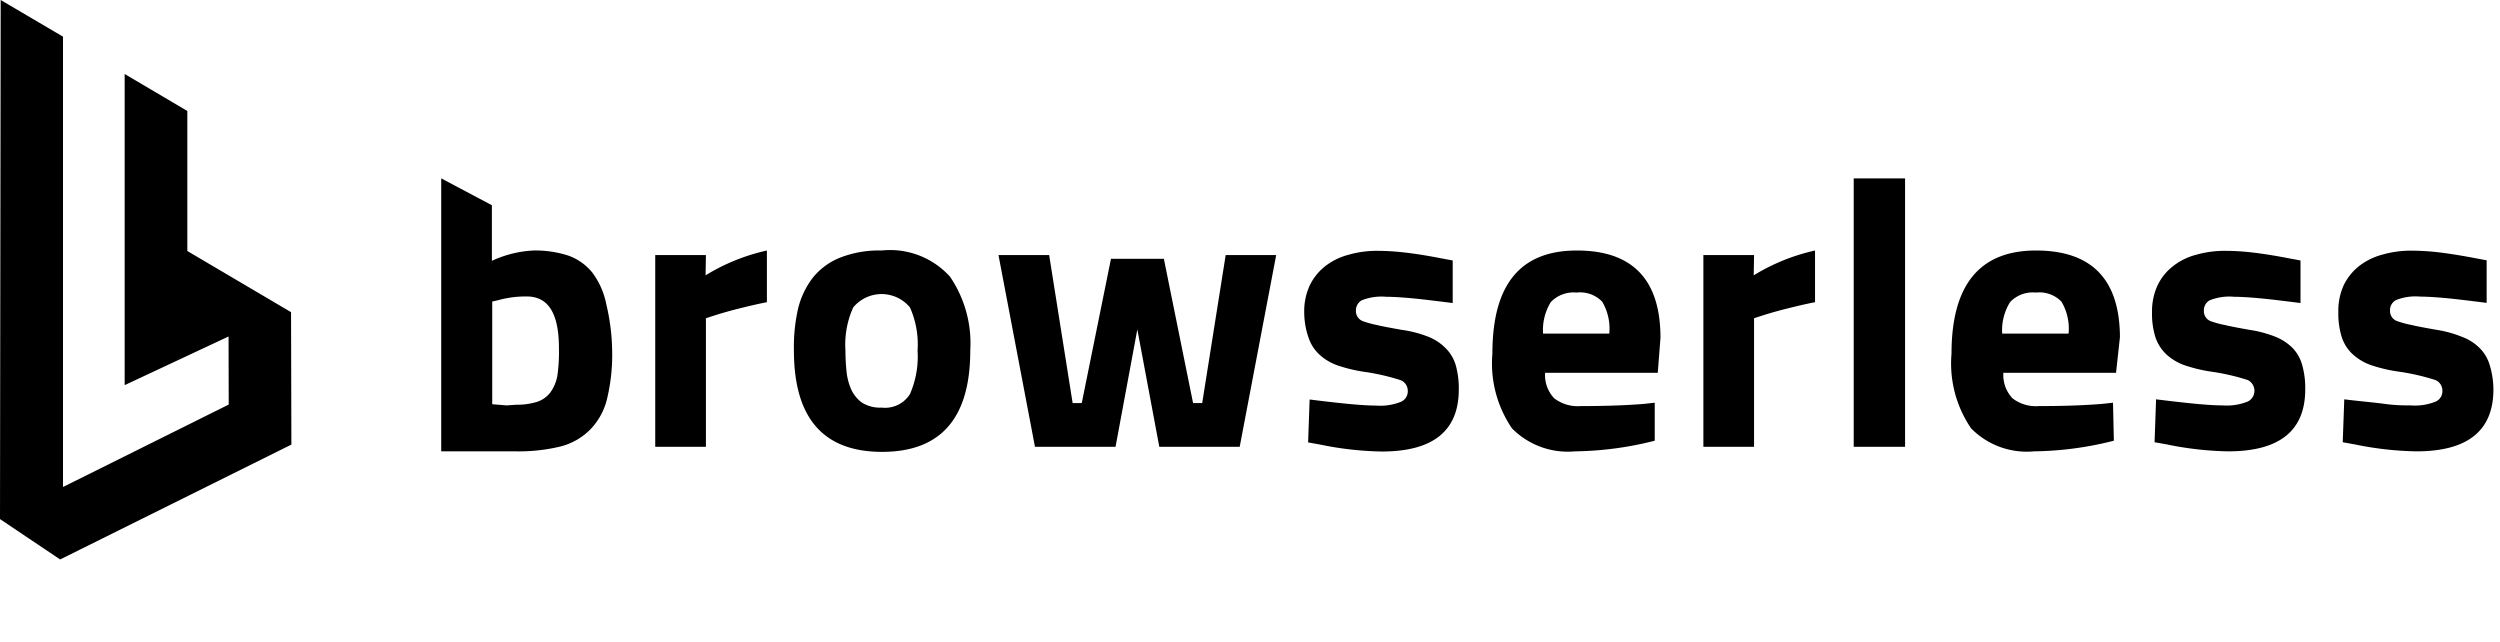 <?xml version="1.0" ?>
<svg xmlns="http://www.w3.org/2000/svg" viewBox="0 0 148 38" fill="currentColor" class="xl:h-8 xl:w-[125px]">
	<path class="logo_inline_svg__cls-1" d="M11.09 14.86V6.57L7.38 4.38V22.8l6.15-2.88.01 4.03-9.81 4.88V2.17L.04 0 0 30.73l3.56 2.39 13.69-6.8-.02-7.84-6.14-3.62zM35.06 16.13a3.21 3.21 0 00-1.42-1 6.33 6.33 0 00-2.07-.3 6.64 6.64 0 00-2.45.61v-3.29l-3-1.59v16.16h4.43a10.47 10.47 0 002.64-.29 3.81 3.81 0 001.75-1 3.91 3.91 0 001-1.83 11.13 11.13 0 00.3-2.81 12.56 12.56 0 00-.35-2.79 4.61 4.61 0 00-.83-1.87zM33 22.22a2.41 2.41 0 01-.41 1 1.62 1.62 0 01-.8.57 4 4 0 01-1.24.17L30 24l-.86-.07v-6.08l.32-.07a6.12 6.12 0 011.72-.23c1.28 0 1.91 1 1.91 3.07a10.28 10.28 0 01-.09 1.6zM41.79 15.1h-3v11.35h3v-7.61l.46-.15c.44-.14.92-.28 1.44-.41s1.09-.27 1.71-.39v-3.06a11.83 11.83 0 00-3.63 1.47zM52.19 14.83a6.3 6.3 0 00-2.45.42 3.94 3.94 0 00-1.62 1.19 4.87 4.87 0 00-.88 1.86 10.21 10.21 0 00-.24 2.45q0 6 5.22 6t5.22-6a7 7 0 00-1.2-4.37 4.77 4.77 0 00-4.05-1.55zm1.68 8.5a1.74 1.74 0 01-1.68.8 2 2 0 01-1.17-.3 2 2 0 01-.64-.8 3.56 3.56 0 01-.27-1.09 11.85 11.85 0 01-.06-1.19 5.35 5.35 0 01.46-2.55 2.18 2.18 0 013.36 0 5.37 5.37 0 01.45 2.55 5.56 5.56 0 01-.45 2.58zM71.17 23.86h-.54l-1.73-8.54h-3.13l-1.73 8.54h-.54l-1.39-8.76h-3l2.16 11.35h4.77l1.29-6.95 1.3 6.95h4.76l2.16-11.35h-2.99l-1.39 8.76zM85.59 20.62a3 3 0 00-1-.67 6.81 6.81 0 00-1.59-.42c-.62-.11-1.12-.2-1.49-.29a5.51 5.51 0 01-.78-.21.64.64 0 01-.46-.62.69.69 0 01.34-.63 3.18 3.18 0 011.46-.21q.57 0 1.53.09c.64.06 1.44.16 2.4.28v-2.52l-.75-.14c-.77-.15-1.46-.26-2.08-.33a13.89 13.89 0 00-1.57-.1 6.1 6.1 0 00-1.76.23 3.84 3.84 0 00-1.39.68 3.25 3.25 0 00-.91 1.13 3.64 3.64 0 00-.33 1.59 4.59 4.59 0 00.26 1.52 2.38 2.38 0 00.65 1 3.05 3.05 0 001.09.64 8.94 8.94 0 001.54.37 13.1 13.1 0 012.18.5.68.68 0 01.41.64.67.67 0 01-.39.63 3.29 3.29 0 01-1.5.23q-.56 0-1.53-.09c-.64-.06-1.44-.15-2.39-.27l-.09 2.54.72.13a19.48 19.48 0 003.64.41q4.56 0 4.56-3.67a5.05 5.05 0 00-.18-1.44 2.36 2.36 0 00-.59-1zM93.35 14.83c-3.34 0-5 2-5 6.1a6.82 6.82 0 001.16 4.43 4.64 4.64 0 003.73 1.36 20 20 0 004.72-.63v-2.25l-.63.07c-1.11.09-2.36.13-3.77.13a2.28 2.28 0 01-1.55-.46 2 2 0 01-.54-1.51h6.67L98.3 20q0-5.17-4.95-5.17zm-2 4.92a3.15 3.15 0 01.46-1.87 1.87 1.87 0 011.53-.56 1.81 1.81 0 011.51.54 3.13 3.13 0 01.42 1.89zM103.84 15.1h-3v11.35h3v-7.61l.46-.15c.44-.14.92-.28 1.44-.41s1.09-.27 1.71-.39v-3.06a11.83 11.83 0 00-3.63 1.47zM109.74 10.56h3.04v15.89h-3.04zM120.53 14.83q-5 0-5 6.1a6.82 6.82 0 001.16 4.43 4.62 4.62 0 003.72 1.36 20 20 0 004.73-.63l-.05-2.25-.64.07c-1.1.09-2.36.13-3.76.13a2.26 2.26 0 01-1.55-.46 2 2 0 01-.54-1.51h6.67l.23-2.11q-.02-5.13-4.97-5.13zm-2 4.92a3.14 3.14 0 01.47-1.87 1.85 1.85 0 011.53-.56 1.81 1.81 0 011.51.54 3.13 3.13 0 01.42 1.89zM135.74 20.62a3 3 0 00-1-.67 6.9 6.9 0 00-1.55-.42c-.62-.11-1.11-.2-1.48-.29a5.37 5.37 0 01-.79-.21.63.63 0 01-.45-.62.68.68 0 01.34-.63 3.1 3.1 0 011.45-.21q.57 0 1.53.09c.65.06 1.45.16 2.4.28v-2.52l-.75-.14c-.78-.15-1.47-.26-2.08-.33a14 14 0 00-1.58-.1 6.15 6.15 0 00-1.76.23 3.72 3.72 0 00-1.38.68 3.14 3.14 0 00-.91 1.13 3.64 3.64 0 00-.33 1.59 4.61 4.61 0 00.21 1.51 2.48 2.48 0 00.65 1 3.14 3.14 0 001.09.64 8.94 8.94 0 001.54.37 12.83 12.83 0 012.18.5.71.71 0 010 1.27 3.35 3.35 0 01-1.5.23q-.57 0-1.53-.09t-2.4-.27l-.09 2.54.73.13a19.39 19.39 0 003.63.41q4.56 0 4.56-3.67a5.05 5.05 0 00-.18-1.44 2.36 2.36 0 00-.55-.99zM147.39 21.61a2.36 2.36 0 00-.59-1 2.92 2.92 0 00-1.05-.67 6.81 6.81 0 00-1.54-.42c-.62-.11-1.12-.2-1.49-.29a5.51 5.51 0 01-.78-.21.63.63 0 01-.45-.62.68.68 0 01.34-.63 3.1 3.1 0 011.45-.21q.57 0 1.53.09c.64.06 1.44.16 2.4.28v-2.52l-.75-.14q-1.16-.22-2.07-.33a14.19 14.19 0 00-1.58-.1 6.1 6.1 0 00-1.76.23 3.84 3.84 0 00-1.39.68 3.25 3.25 0 00-.91 1.13 3.64 3.64 0 00-.32 1.59 4.61 4.61 0 00.21 1.51 2.38 2.38 0 00.65 1 3.14 3.14 0 001.09.64A8.94 8.94 0 00142 22a13.1 13.1 0 012.18.5.68.68 0 01.41.64.67.67 0 01-.39.63 3.27 3.27 0 01-1.49.23c-.38 0-.89 0-1.54-.09s-1.44-.15-2.39-.27l-.09 2.54.72.13a19.48 19.48 0 003.64.41q4.56 0 4.56-3.67a5.05 5.05 0 00-.22-1.44z"/>
</svg>
